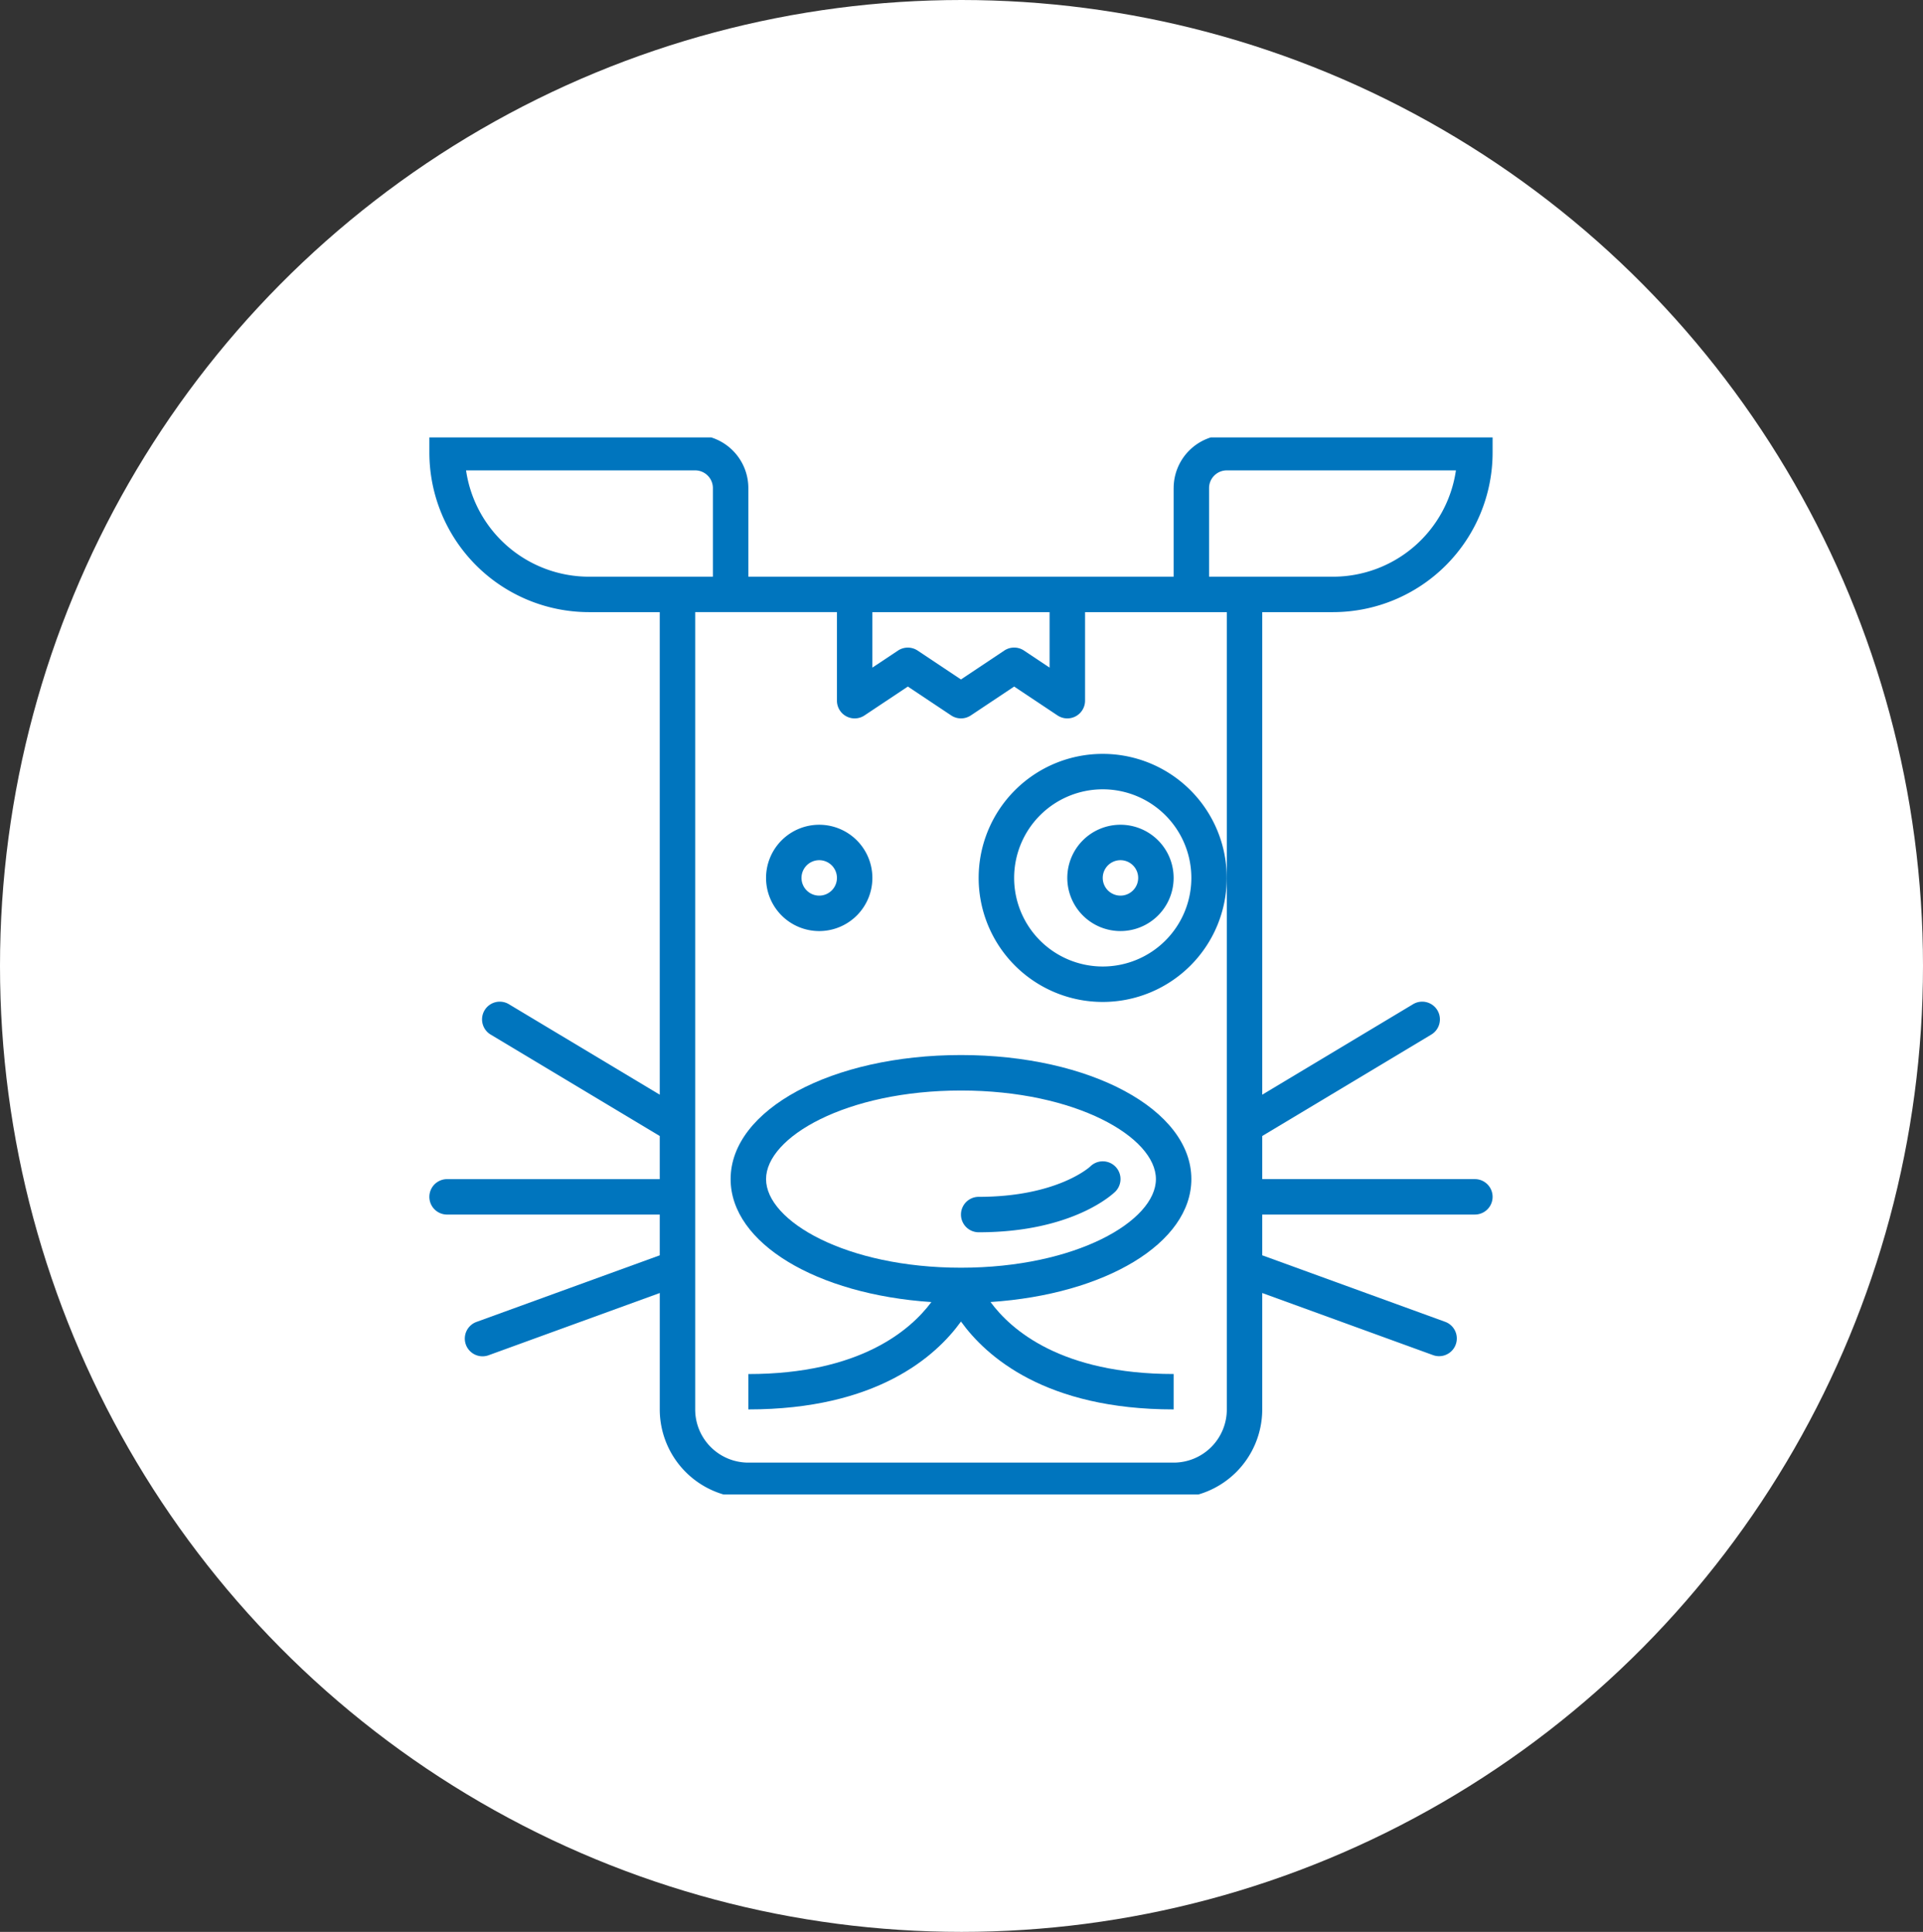 <svg xmlns="http://www.w3.org/2000/svg" xmlns:xlink="http://www.w3.org/1999/xlink" width="211" height="212" viewBox="0 0 211 212"><rect x="0" y="0" width="211" height="212" fill="#333333" stroke="none"/><defs><style>.a,.d{fill:#0075be;}.a{stroke:#707070;}.b{fill:#fff;}.c{clip-path:url(#a);}</style><clipPath id="a"><rect class="a" width="117" height="116" transform="translate(-0.234 0.27)"/></clipPath></defs><ellipse class="b" cx="105.5" cy="106" rx="105.5" ry="106"/><g class="c" transform="translate(47.234 47.73)"><g transform="translate(-0.122 0)"><path class="d" d="M28.594,8.7A13.611,13.611,0,1,0,42.2,22.311,13.61,13.61,0,0,0,28.594,8.7Zm0,23.332a9.722,9.722,0,1,1,9.722-9.722A9.722,9.722,0,0,1,28.594,32.032Zm0,0" transform="translate(45.292 26.299)"/><path class="d" d="M23.233,10.633a5.833,5.833,0,1,0,5.833,5.833A5.833,5.833,0,0,0,23.233,10.633Zm0,7.777a1.944,1.944,0,1,1,1.944-1.944A1.944,1.944,0,0,1,23.233,18.411Zm0,0" transform="translate(52.597 32.143)"/><path class="d" d="M15.016,22.3a5.833,5.833,0,1,0-5.833-5.833A5.833,5.833,0,0,0,15.016,22.3Zm0-7.778a1.944,1.944,0,1,1-1.944,1.944A1.944,1.944,0,0,1,15.016,14.522Zm0,0" transform="translate(27.76 32.143)"/><path class="d" d="M8.217,30.527c0,7.037,9.448,12.656,22.028,13.492-2.275,3.057-7.816,7.9-20.084,7.9V55.8c14.05,0,20.554-5.789,23.332-9.644,2.779,3.856,9.282,9.644,23.333,9.644V51.915c-12.325,0-17.832-4.83-20.091-7.9,12.584-.835,22.036-6.453,22.036-13.492,0-7.631-11.1-13.611-25.277-13.611S8.217,22.9,8.217,30.527Zm46.665,0c0,4.6-8.785,9.722-21.388,9.722s-21.388-5.123-21.388-9.722,8.785-9.722,21.388-9.722S54.882,25.928,54.882,30.527Zm0,0" transform="translate(24.838 51.136)"/><path class="d" d="M81.664,5.833v9.722H35V5.833A5.833,5.833,0,0,0,29.166,0H0V1.944a17.52,17.52,0,0,0,17.5,17.5h7.777V72.4l-16.5-9.9a1.944,1.944,0,1,0-2,3.332l18.5,11.1v4.733H1.944a1.944,1.944,0,1,0,0,3.889H25.277v4.472L5.169,97.335A1.945,1.945,0,0,0,6.5,100.991l18.779-6.828v12.778A9.733,9.733,0,0,0,35,116.662H81.664a9.733,9.733,0,0,0,9.722-9.722V94.163l18.779,6.828a1.945,1.945,0,0,0,1.329-3.655L91.386,90.024V85.552h23.332a1.944,1.944,0,0,0,0-3.889H91.386V76.931l18.5-11.1a1.944,1.944,0,1,0-2-3.332l-16.5,9.9V19.444h7.777a17.52,17.52,0,0,0,17.5-17.5V0H87.5a5.833,5.833,0,0,0-5.833,5.833ZM68.053,19.444v6.088l-2.809-1.872a1.946,1.946,0,0,0-2.159,0l-4.754,3.173-4.754-3.169a1.946,1.946,0,0,0-2.159,0l-2.809,1.868V19.444ZM17.5,15.555A13.633,13.633,0,0,1,4.026,3.889H29.166A1.944,1.944,0,0,1,31.11,5.833v9.722Zm70,33.054v58.331a5.833,5.833,0,0,1-5.833,5.833H35a5.833,5.833,0,0,1-5.833-5.833v-87.5H44.721v9.722a1.945,1.945,0,0,0,3.024,1.618L52.5,27.61l4.754,3.169a1.946,1.946,0,0,0,2.159,0l4.754-3.169,4.754,3.169a1.945,1.945,0,0,0,3.024-1.614V19.444H87.5ZM99.163,15.555H85.552V5.833A1.944,1.944,0,0,1,87.5,3.889h25.139A13.633,13.633,0,0,1,99.163,15.555Zm0,0"/><path class="d" d="M16.444,27.586c10.408,0,14.8-4.278,14.985-4.458a1.946,1.946,0,0,0-2.742-2.763c-.027.027-3.593,3.332-12.243,3.332a1.944,1.944,0,0,0,0,3.889Zm0,0" transform="translate(43.831 59.911)"/></g></g></svg>